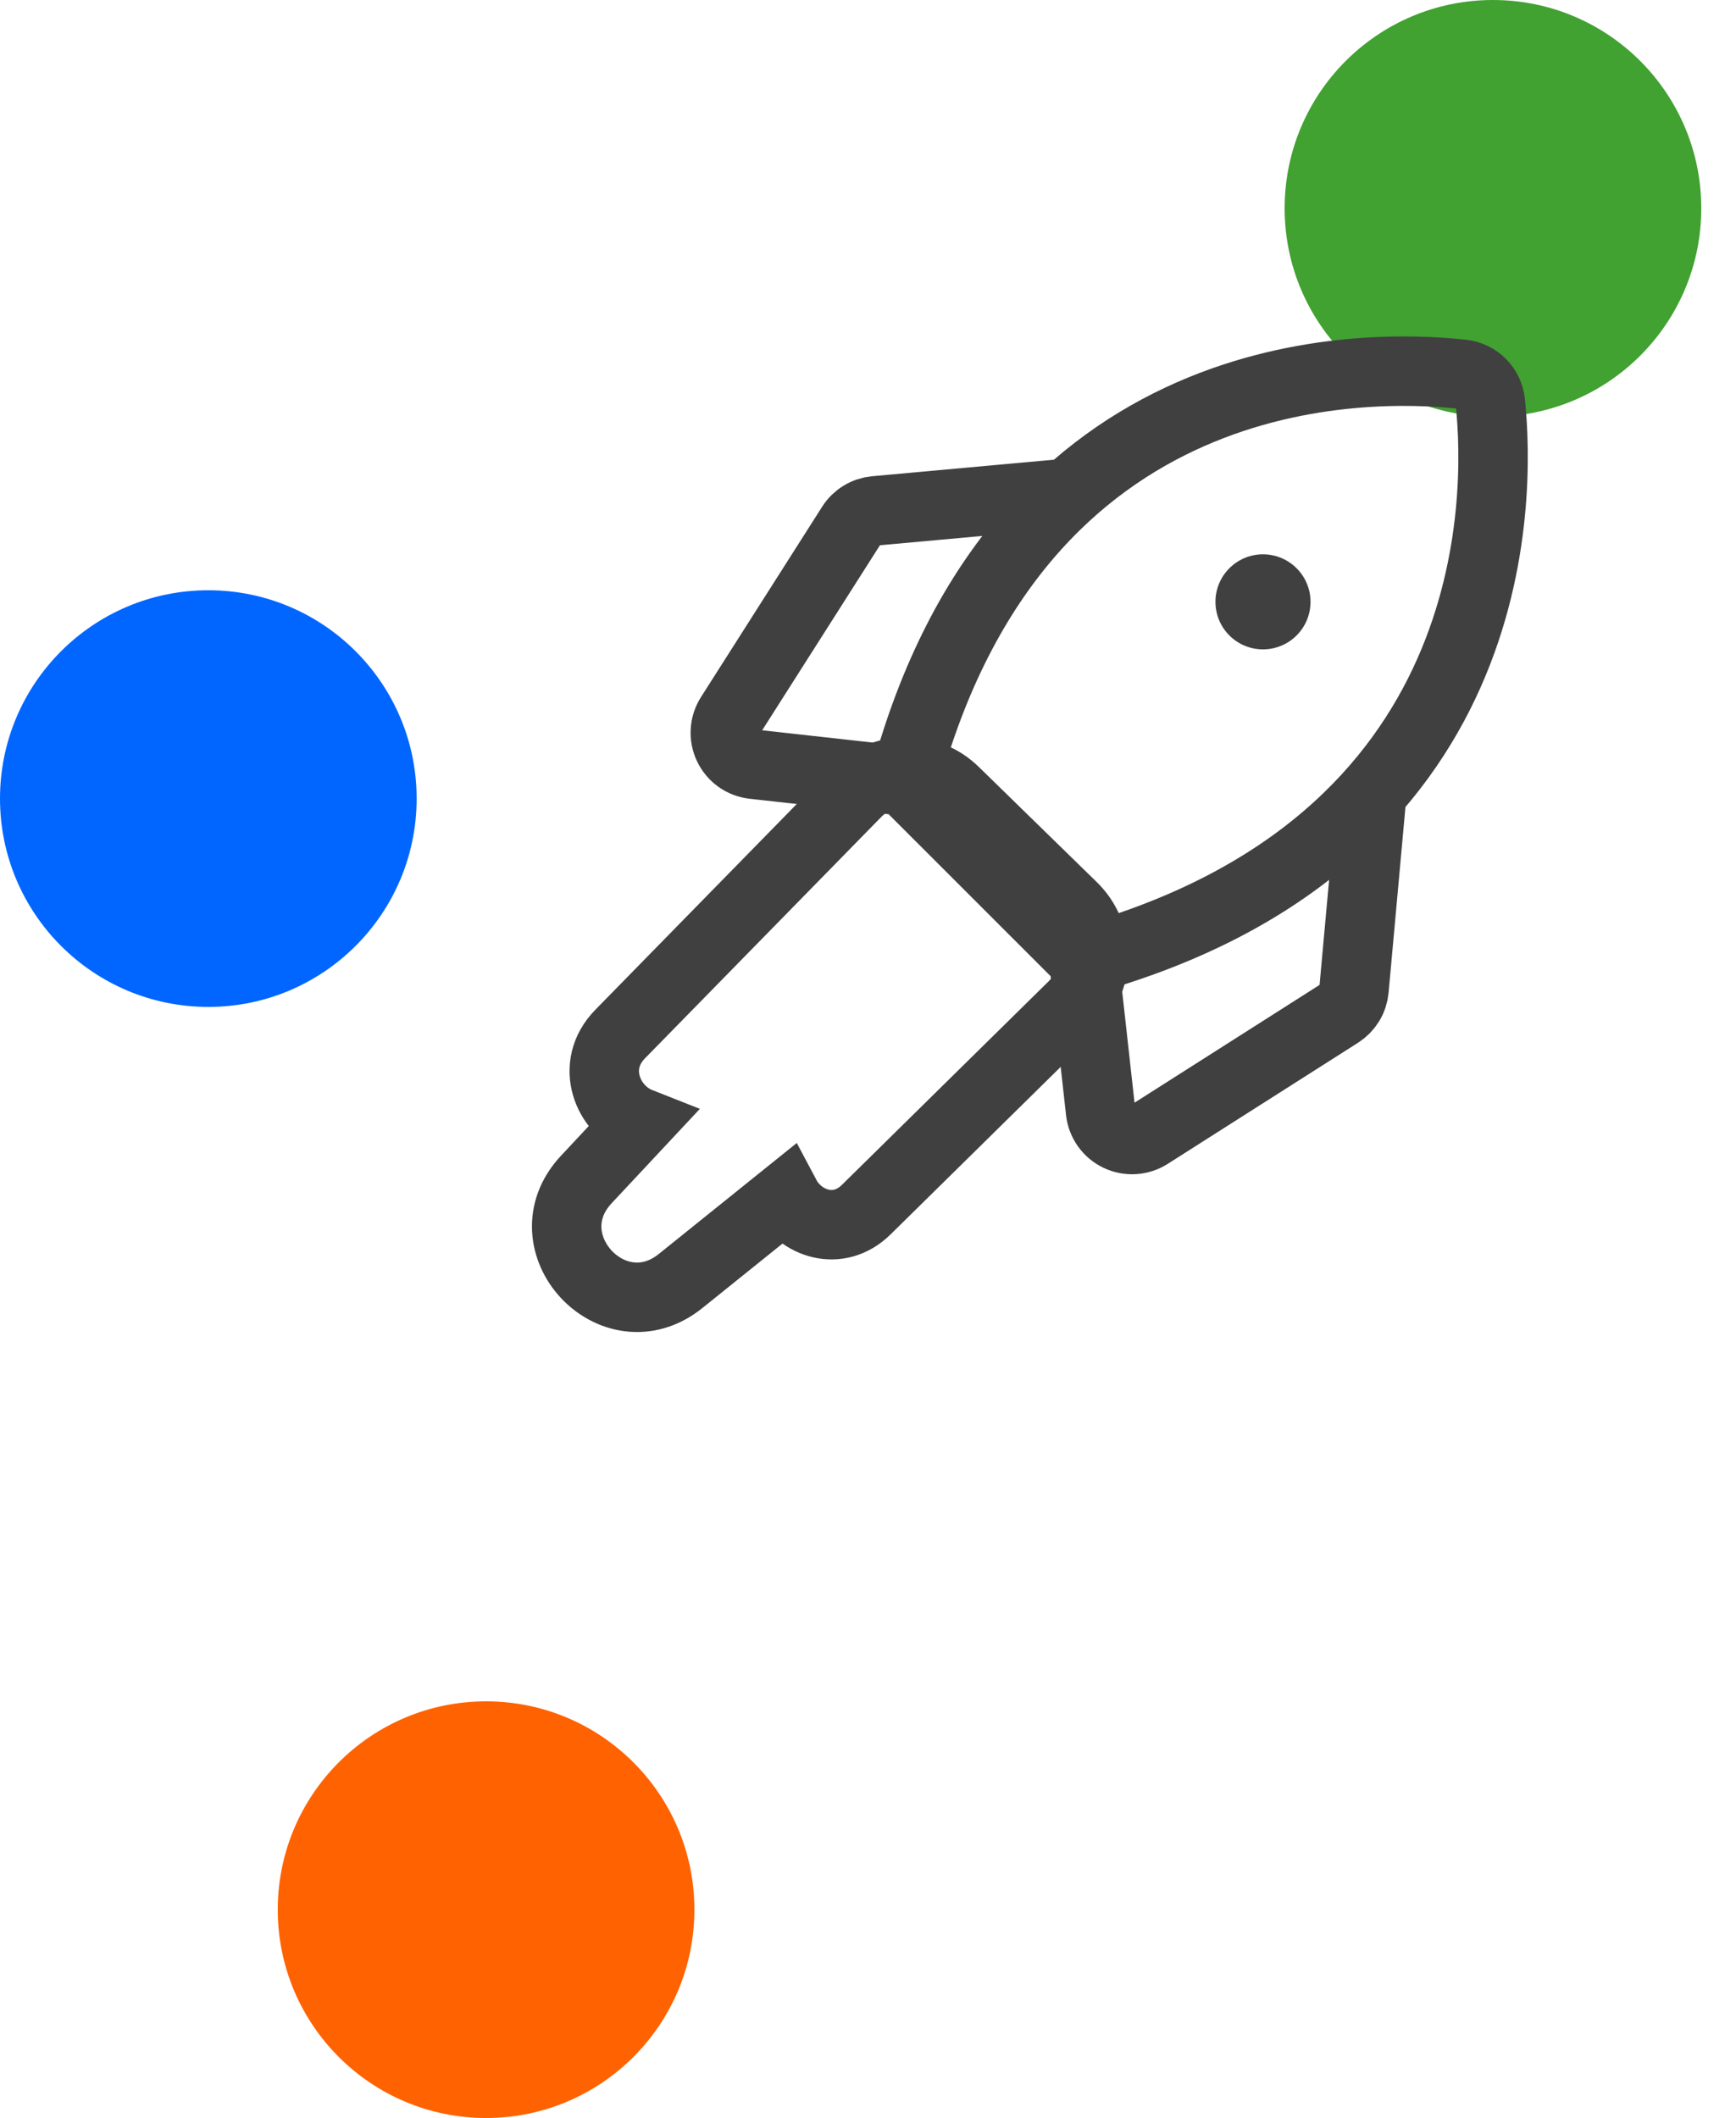 <svg width="50" height="61" viewBox="0 0 50 61" fill="none" xmlns="http://www.w3.org/2000/svg">
<circle cx="43" cy="6" r="6" fill="#41A131"/>
<path d="M26.053 22.495C29.334 10.255 39.36 10.475 42.119 10.78C42.326 10.802 42.519 10.895 42.666 11.043C42.812 11.191 42.904 11.384 42.925 11.591C43.21 14.338 43.356 24.288 31.215 27.656M26.053 22.495L31.215 27.656M26.053 22.495L21.702 22.011C21.548 21.994 21.401 21.938 21.274 21.848C21.148 21.759 21.047 21.638 20.98 21.498C20.913 21.359 20.883 21.204 20.892 21.05C20.901 20.895 20.95 20.745 21.033 20.614L24.523 15.131C24.597 15.013 24.698 14.914 24.817 14.842C24.936 14.769 25.071 14.725 25.21 14.712L30.772 14.206M31.215 27.656L31.698 32.008C31.715 32.162 31.772 32.309 31.861 32.435C31.951 32.562 32.071 32.663 32.211 32.73C32.351 32.797 32.505 32.827 32.66 32.818C32.815 32.808 32.964 32.76 33.095 32.677L38.579 29.187C38.696 29.112 38.795 29.011 38.868 28.892C38.941 28.773 38.985 28.639 38.998 28.5L39.513 22.831" stroke="#404040" stroke-width="2" stroke-linecap="round" stroke-linejoin="round"/>
<path d="M35.408 18.301C35.943 18.836 36.809 18.836 37.344 18.301C37.879 17.767 37.879 16.9 37.344 16.366C36.809 15.831 35.943 15.831 35.408 16.366C34.874 16.9 34.874 17.767 35.408 18.301Z" fill="#404040"/>
<path d="M19.602 36.894L22.633 34.456C23.043 35.228 24.136 35.638 24.95 34.838L30.899 28.98C31.697 28.194 31.695 26.906 30.893 26.123L27.49 22.801C26.701 22.03 25.436 22.044 24.664 22.833L17.861 29.782C16.973 30.69 17.497 31.962 18.423 32.327L16.887 33.97C15.191 35.785 17.666 38.451 19.602 36.894Z" stroke="#404040" stroke-width="2"/>
<circle cx="14" cy="55" r="6" fill="#FF6200"/>
<circle cx="6" cy="23" r="6" fill="#0066FF"/>
</svg>
